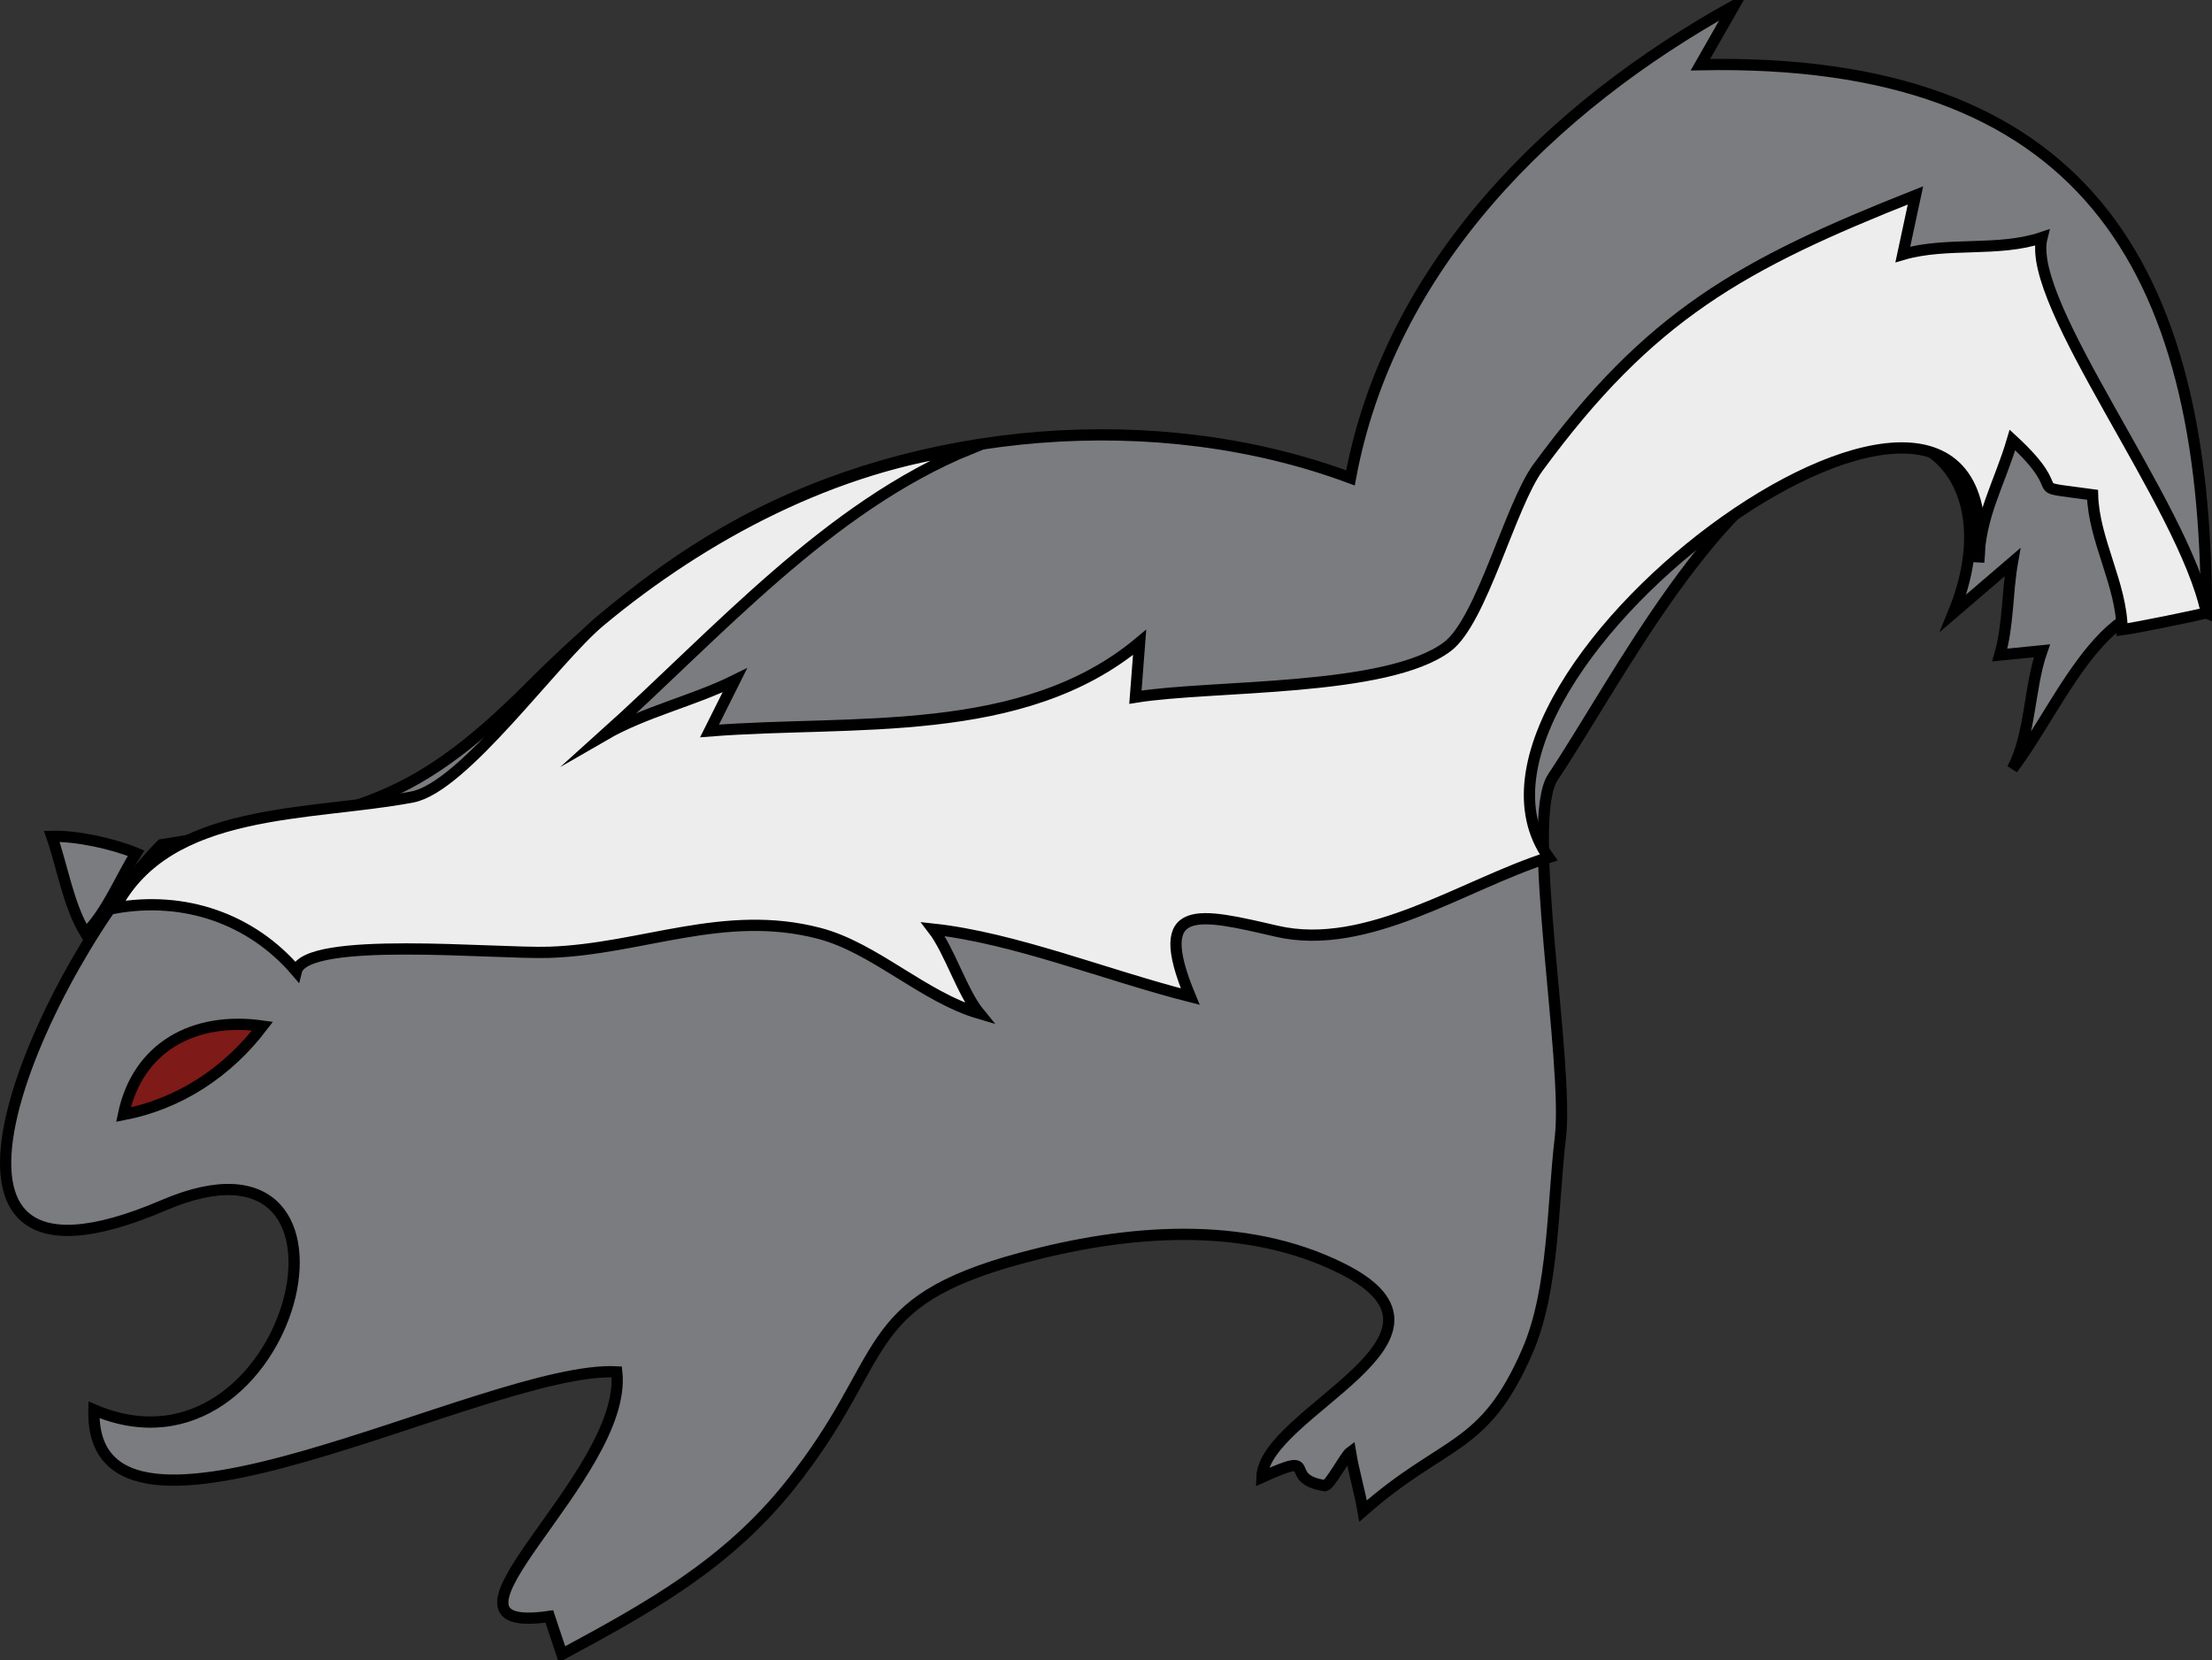 <svg xmlns="http://www.w3.org/2000/svg" xmlns:xlink="http://www.w3.org/1999/xlink" version="1.1" id="Layer_1" x="0px" y="0px" enable-background="new 0 0 822.05 841.89" xml:space="preserve" viewBox="216.56 275.04 393.46 295.25">
<rect x="216.56" y="275.04" width="393.46" height="295.25" fill="#333333" stroke="none"/>
<path fill-rule="evenodd" clip-rule="evenodd" fill="#7A7C7F" stroke="#000000" stroke-width="2" stroke-linecap="square" stroke-miterlimit="10" d="  M245.268,425.294c-19.475,19.666-51.344,86.29,0.375,64.125c40.287-17.266,22.987,51.468-12.375,36.375  c-0.84,32.155,70.015-7.962,93-6.75c2.028,18.481-36.728,47.119-12,43.5c0.75,2.25,1.5,4.5,2.25,6.75  c15.441-8.33,29.246-15.948,40.5-30c18.378-22.945,11.624-32.502,41.25-40.5c18.444-4.979,39.514-6.87,57.004,1.875  c24.853,12.427-13.912,25.461-14.25,37.125c10.884-4.919,3.107,0.269,11.25,1.5c0.979-0.285,3.619-5.369,4.5-6  c0.589,3.566,1.647,7.001,2.25,10.5c14.704-12.916,21.496-10.589,29.25-28.5c4.724-10.911,4.437-26.219,5.833-37.861  c1.607-13.389-6.388-56.557-1.333-64.139c11.615-17.423,29.023-52.174,50.25-59.25c18.317-6.106,29.52,9.226,21,30c3.5-3,7-6,10.5-9  c-0.949,5.389-0.728,11.257-2.25,16.5c2.5-0.25,5-0.5,7.5-0.75c-2.316,6.585-1.985,14.878-5.25,21  c9.416-12.454,17.268-35.087,34.5-27.75c0-61.746-21.88-98.858-90-97.5c2-3.5,4-7,6-10.5c-32.545,18.036-61.237,46.266-68.25,84  c-34.45-12.838-76.735-9.167-108.754,8.25c-14.047,7.641-25.868,17.618-37.125,28.875  C288.804,419.258,278.741,419.799,245.268,425.294z"/>
<path fill-rule="evenodd" clip-rule="evenodd" fill="#7A7C7F" stroke="#000000" stroke-width="2" stroke-linecap="square" stroke-miterlimit="10" d="  M231.768,441.044c-3.027-4.918-4.092-11.764-6-17.25c4.328-0.137,11,1.324,15,3C237.935,431.28,235.559,437.387,231.768,441.044z"/>
<path fill-rule="evenodd" clip-rule="evenodd" fill="#7E1A17" stroke="#000000" stroke-width="2" stroke-linecap="square" stroke-miterlimit="10" d="  M238.518,473.294c2.488-11.989,12.491-17.497,24.75-15.75C257.032,465.739,248.491,471.369,238.518,473.294z"/>
<path fill-rule="evenodd" clip-rule="evenodd" fill="#EDEDEE" stroke="#000000" stroke-width="2" stroke-linecap="square" stroke-miterlimit="10" d="  M237.018,436.544c12.235-2.182,24.181,1.805,32.25,11.25c1.568-6.412,35.312-3.052,45-3.375c16.478-0.549,31.067-7.799,48-3.375  c9.856,2.575,18.478,11.287,28.5,14.25c-3.056-3.729-5.296-11.166-8.25-15c14.419,1.553,30.859,8.22,45.754,12  c-7.116-17.074,1.622-14.799,15.375-11.625c16.157,3.729,33.361-8.381,48.375-13.125c-23.486-33.026,81.987-109.106,76.5-52.5  c0.126-8.282,3.677-13.87,6-21.75c11.187,10.3,0.922,7.899,14.25,9.75c0.199,8.023,5.194,15.979,5.25,24  c2.569-0.333,13.389-2.563,15-3c-3.93-19.169-32.227-55.025-29.25-66.75c-7.71,2.618-16.927,0.705-24.75,3c0.75-3.5,1.5-7,2.25-10.5  c-30.979,12.263-47.299,21.339-67.125,48.375c-4.975,6.783-10.013,27.264-16.125,31.875c-10.743,8.104-41.852,6.786-55.504,9  c0.25-3.25,0.5-6.5,0.75-9.75c-20.817,17.409-51.114,13.746-76.5,15.75c1.5-3,3-6,4.5-9c-7.459,3.692-16.055,5.585-23.25,9.75  c20.052-18.021,39.831-40.649,65.25-51c-24.127,2.998-47.439,15.282-66,30.75c-8.191,6.826-24.239,29.51-33.367,31.249  C271.766,420.247,246.422,418.373,237.018,436.544z"/>
</svg>